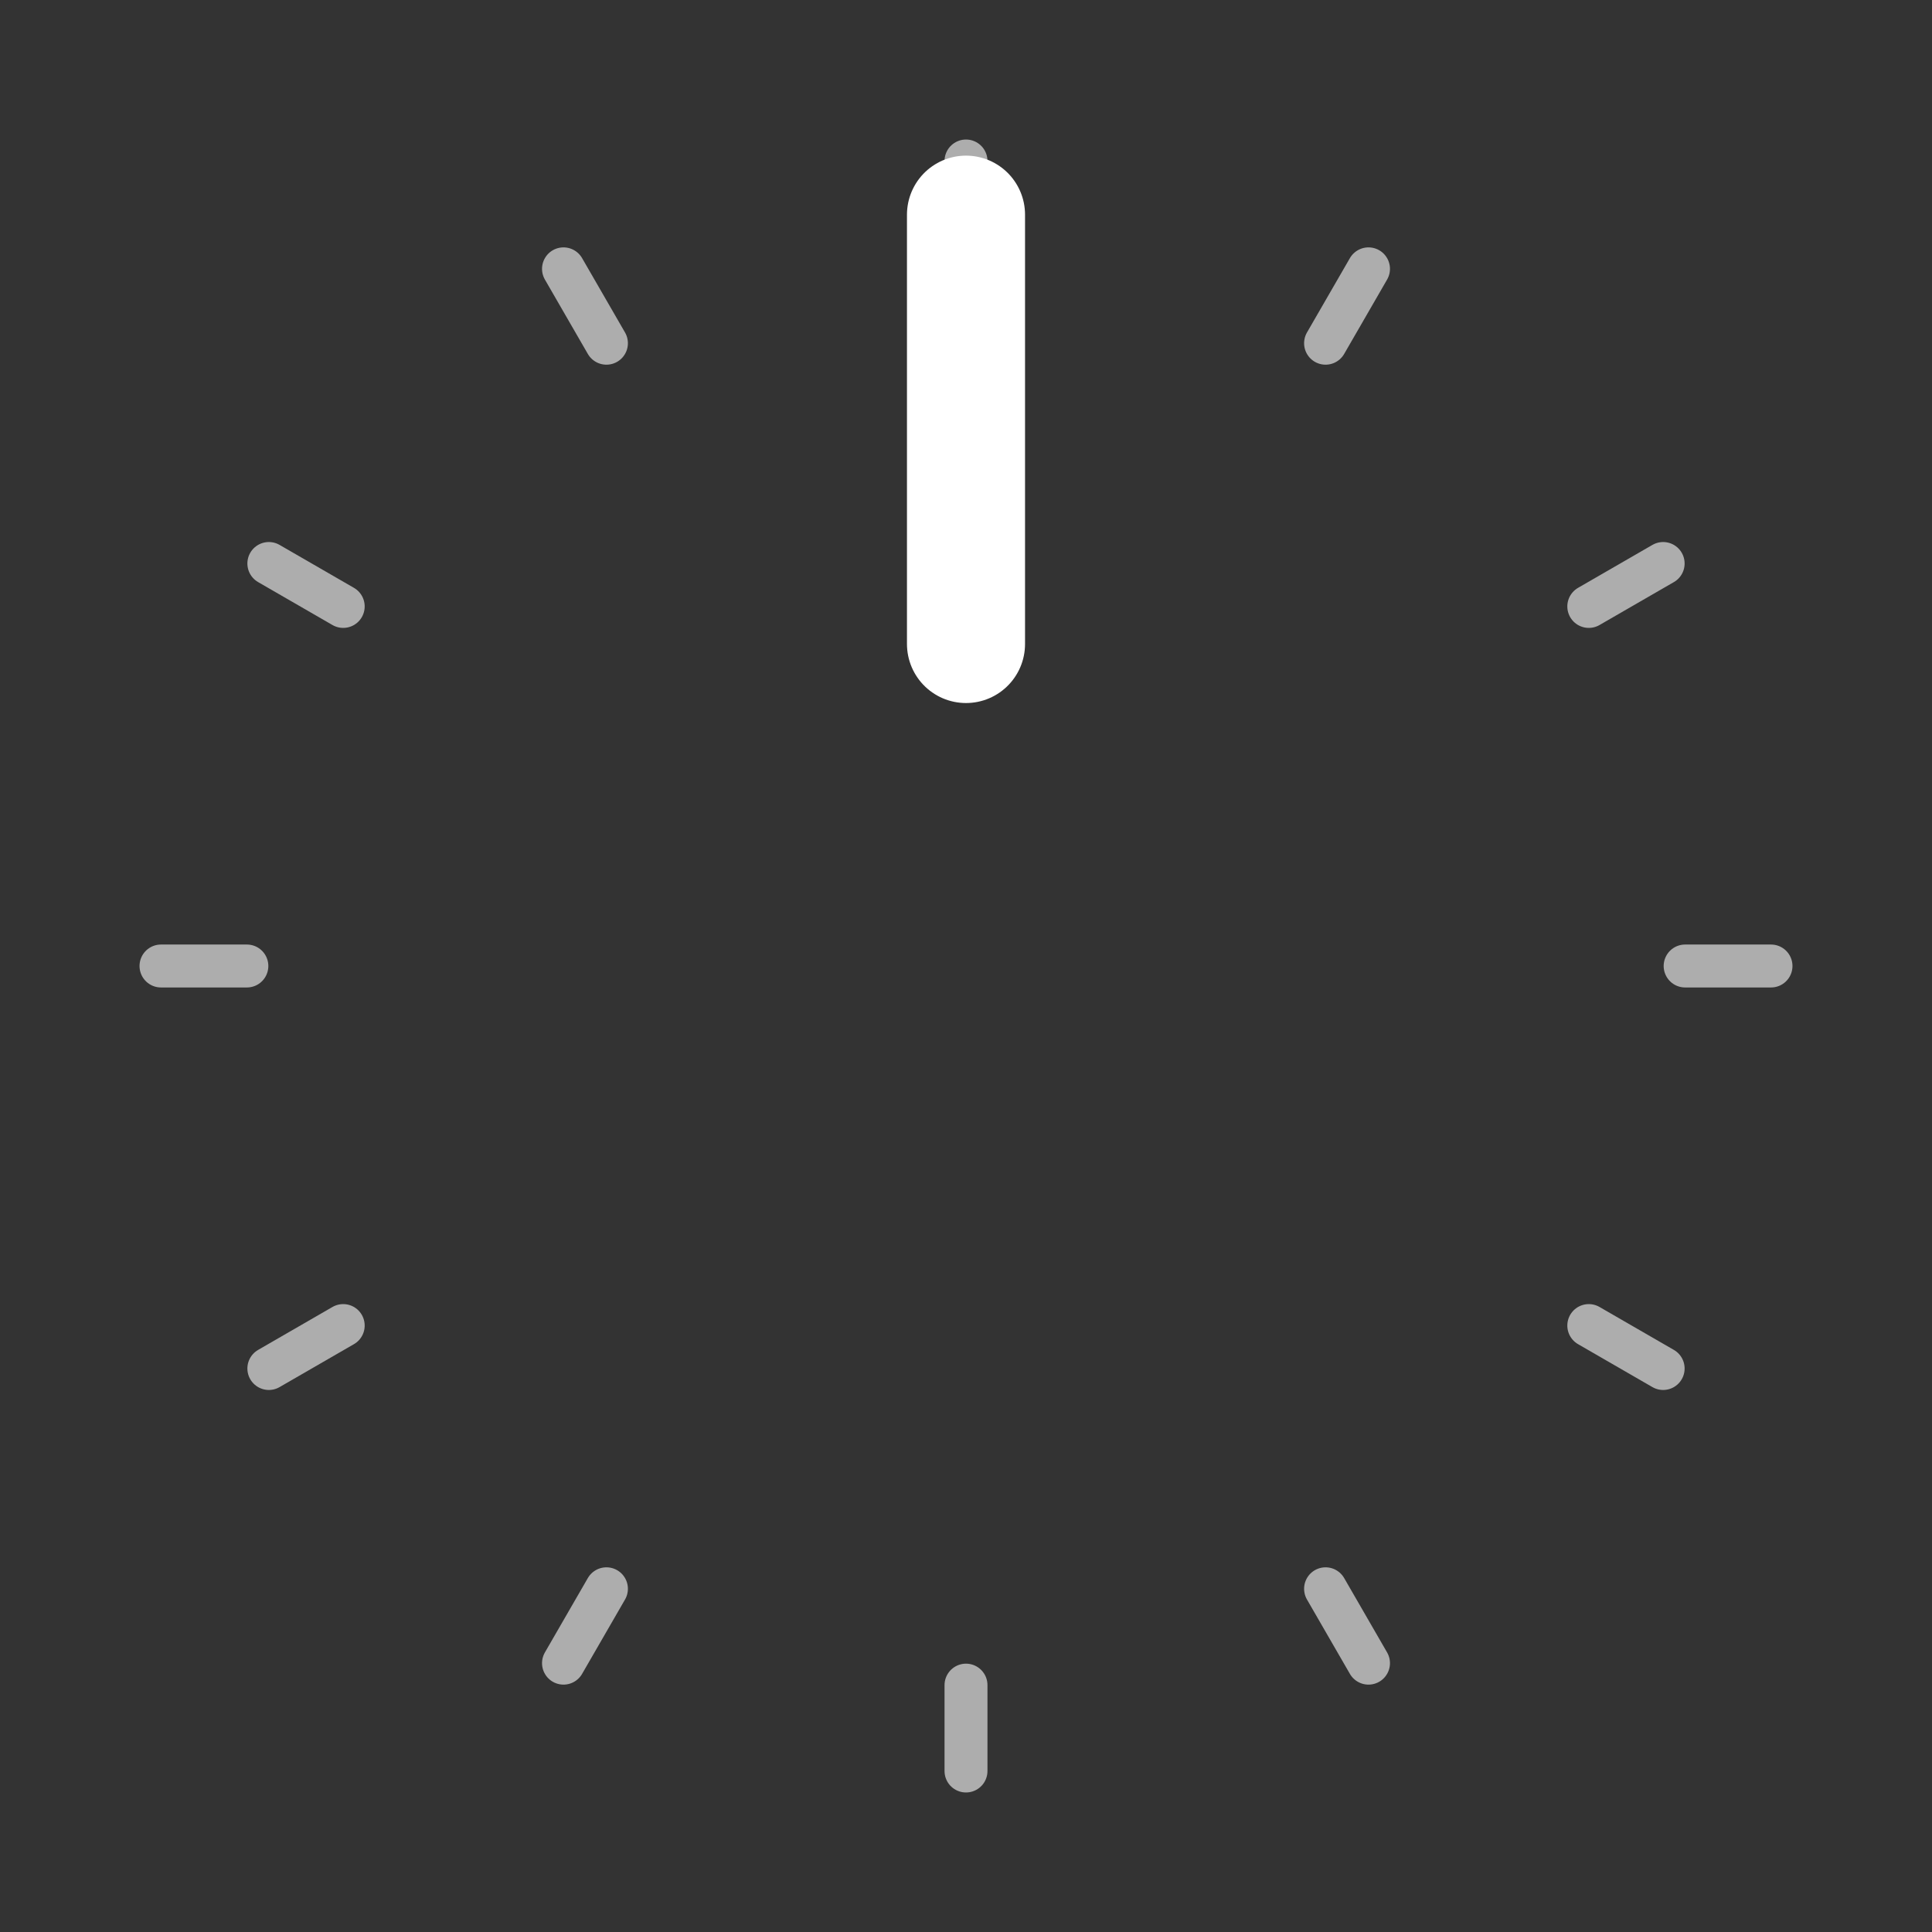 <svg width="18" height="18" viewBox="0 0 18 18" xmlns="http://www.w3.org/2000/svg">
  <rect x="0" y="0" width="18" height="18" fill="#333333" stroke="none"/>
  <!-- Tick marks around the circumference like clock positions -->
  <g stroke="#ffffff" stroke-width="0.4" stroke-linecap="round" opacity="0.6">
    <!-- 12 o'clock -->
    <line x1="9" y1="1.5" x2="9" y2="2.3" transform="rotate(0 9 9)"/>
    <!-- 1 o'clock -->
    <line x1="9" y1="1.5" x2="9" y2="2.3" transform="rotate(30 9 9)"/>
    <!-- 2 o'clock -->
    <line x1="9" y1="1.5" x2="9" y2="2.3" transform="rotate(60 9 9)"/>
    <!-- 3 o'clock -->
    <line x1="9" y1="1.5" x2="9" y2="2.3" transform="rotate(90 9 9)"/>
    <!-- 4 o'clock -->
    <line x1="9" y1="1.5" x2="9" y2="2.3" transform="rotate(120 9 9)"/>
    <!-- 5 o'clock -->
    <line x1="9" y1="1.5" x2="9" y2="2.3" transform="rotate(150 9 9)"/>
    <!-- 6 o'clock -->
    <line x1="9" y1="1.5" x2="9" y2="2.3" transform="rotate(180 9 9)"/>
    <!-- 7 o'clock -->
    <line x1="9" y1="1.5" x2="9" y2="2.3" transform="rotate(210 9 9)"/>
    <!-- 8 o'clock -->
    <line x1="9" y1="1.5" x2="9" y2="2.3" transform="rotate(240 9 9)"/>
    <!-- 9 o'clock -->
    <line x1="9" y1="1.5" x2="9" y2="2.3" transform="rotate(270 9 9)"/>
    <!-- 10 o'clock -->
    <line x1="9" y1="1.5" x2="9" y2="2.3" transform="rotate(300 9 9)"/>
    <!-- 11 o'clock -->
    <line x1="9" y1="1.5" x2="9" y2="2.3" transform="rotate(330 9 9)"/>
  </g>
  
  <!-- Main white indicator line (rotates with knob) -->
  <line x1="9" y1="2" x2="9" y2="6" stroke="#ffffff" stroke-width="1.1" stroke-linecap="round"/>
</svg>